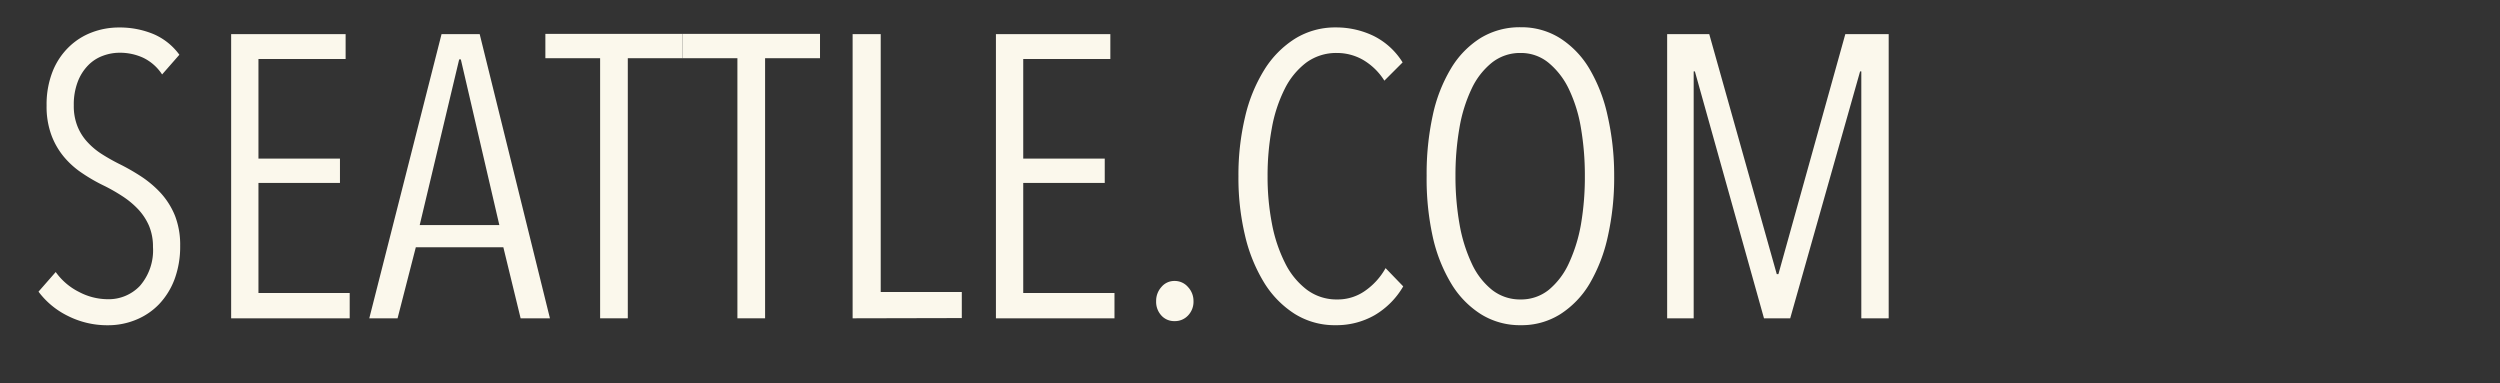 <svg id="Layer_1" data-name="Layer 1" xmlns="http://www.w3.org/2000/svg" viewBox="0 0 411 63"><rect x="0" y="0" width="411" height="63" fill="#333333" stroke="none"/><defs><style>.cls-1{fill:#fbf8ec;}</style></defs><title>seattleL</title><path class="cls-1" d="M29.62,40.39a15.45,15.45,0,0,1-.92,5.51A12.11,12.11,0,0,1,26.16,50a11,11,0,0,1-3.8,2.57,12,12,0,0,1-4.62.9,14.36,14.36,0,0,1-6.56-1.52,13.36,13.36,0,0,1-4.85-4l2.83-3.23A10.39,10.39,0,0,0,13,48a10.17,10.17,0,0,0,4.69,1.19A7.07,7.07,0,0,0,23,47a8.92,8.92,0,0,0,2.15-6.41,8.86,8.86,0,0,0-.66-3.49,9.53,9.53,0,0,0-1.79-2.71,14.1,14.1,0,0,0-2.54-2.11,29,29,0,0,0-3-1.72,28,28,0,0,1-3.63-2.08,14,14,0,0,1-3-2.67,12.19,12.19,0,0,1-2.08-3.6,13.51,13.51,0,0,1-.79-4.85,14.8,14.8,0,0,1,1-5.64,11.5,11.5,0,0,1,2.67-4,10.94,10.94,0,0,1,3.79-2.4,12.45,12.45,0,0,1,4.42-.8,14.43,14.43,0,0,1,5.71,1.09A10.26,10.26,0,0,1,29.49,9l-2.84,3.24a7.71,7.71,0,0,0-3.1-2.74,9.17,9.17,0,0,0-3.89-.83,7.9,7.9,0,0,0-2.74.5,6.48,6.48,0,0,0-2.41,1.55,7.79,7.79,0,0,0-1.72,2.7,10.47,10.47,0,0,0-.66,3.9,9,9,0,0,0,.6,3.43,8.4,8.4,0,0,0,1.61,2.57,11.77,11.77,0,0,0,2.38,2,32.05,32.05,0,0,0,2.8,1.59A35,35,0,0,1,23.19,29a17.38,17.38,0,0,1,3.27,2.77,12.58,12.58,0,0,1,2.31,3.7A13.16,13.16,0,0,1,29.62,40.39Z"/><path class="cls-1" d="M38,52.33V5.61H56.82V9.7H42.49V26.07h13.4v4H42.49V48.17h15v4.16Z"/><path class="cls-1" d="M85.59,52.33,82.75,40.65H68.36l-3,11.68H60.71L72.59,5.61h6.27L90.41,52.33ZM75.76,9.76h-.27L69,37H82.09Z"/><path class="cls-1" d="M103.21,9.57V52.33H98.66V9.57h-9v-4h22.57v4Z"/><path class="cls-1" d="M125.78,9.57V52.33h-4.55V9.57h-9v-4h22.58v4Z"/><path class="cls-1" d="M140.17,52.33V5.61h4.62V48h13.33v4.29Z"/><path class="cls-1" d="M163.73,52.33V5.61h18.81V9.7H168.22V26.07h13.4v4h-13.4V48.17h15v4.16Z"/><path class="cls-1" d="M196.21,49.5a3.25,3.25,0,0,1-.9,2.37,2.92,2.92,0,0,1-2.21.92,2.81,2.81,0,0,1-2.17-.92,3.31,3.31,0,0,1-.86-2.37,3.38,3.38,0,0,1,.86-2.31,2.74,2.74,0,0,1,2.17-1,2.85,2.85,0,0,1,2.21,1A3.33,3.33,0,0,1,196.21,49.5Z"/><path class="cls-1" d="M226,51.81a12.64,12.64,0,0,1-6.41,1.65,12.37,12.37,0,0,1-6.79-1.89,16,16,0,0,1-5-5.14,26.15,26.15,0,0,1-3.13-7.76A40.82,40.82,0,0,1,203.6,29a41.17,41.17,0,0,1,1.09-9.77,25.48,25.48,0,0,1,3.16-7.75,16,16,0,0,1,5.05-5.12,12.51,12.51,0,0,1,6.73-1.85,14.13,14.13,0,0,1,6.18,1.39,11.77,11.77,0,0,1,4.78,4.36l-3,3a10.26,10.26,0,0,0-3.53-3.43,8.59,8.59,0,0,0-4.26-1.12,8.32,8.32,0,0,0-5.05,1.58,12.26,12.26,0,0,0-3.56,4.36,23.53,23.53,0,0,0-2.11,6.47,42.71,42.71,0,0,0-.69,7.85,40.51,40.51,0,0,0,.72,7.82,24.36,24.36,0,0,0,2.15,6.44,12.41,12.41,0,0,0,3.56,4.38,8.14,8.14,0,0,0,5.05,1.62,7.77,7.77,0,0,0,4.55-1.42,11.14,11.14,0,0,0,3.37-3.73l2.9,3A13.12,13.12,0,0,1,226,51.81Z"/><path class="cls-1" d="M265.37,28.9a44.17,44.17,0,0,1-1.05,10,26.36,26.36,0,0,1-3,7.76,15.06,15.06,0,0,1-4.82,5A11.89,11.89,0,0,1,250,53.46a12.11,12.11,0,0,1-6.51-1.79,15.21,15.21,0,0,1-4.88-5,25.57,25.57,0,0,1-3.07-7.76,44.17,44.17,0,0,1-1-10,45.16,45.16,0,0,1,1-9.93,25.08,25.08,0,0,1,3-7.72,14.94,14.94,0,0,1,4.85-5A12.34,12.34,0,0,1,250,4.48a11.89,11.89,0,0,1,6.46,1.79,15.05,15.05,0,0,1,4.82,5,25.88,25.88,0,0,1,3,7.72A43.91,43.91,0,0,1,265.37,28.9Zm-4.82,0A46.17,46.17,0,0,0,259.9,21a23.72,23.72,0,0,0-2-6.4,12.64,12.64,0,0,0-3.33-4.29A7.12,7.12,0,0,0,250,8.71a7.43,7.43,0,0,0-4.72,1.58,12.07,12.07,0,0,0-3.34,4.29,24.47,24.47,0,0,0-2,6.4,45.16,45.16,0,0,0-.66,7.92,45,45,0,0,0,.66,7.92,25.39,25.39,0,0,0,2,6.47,11.92,11.92,0,0,0,3.34,4.36A7.43,7.43,0,0,0,250,49.23a7.25,7.25,0,0,0,4.62-1.58,12.28,12.28,0,0,0,3.3-4.36,25.79,25.79,0,0,0,2-6.47A46,46,0,0,0,260.55,28.9Z"/><path class="cls-1" d="M306,52.33V11.74h-.2L294.31,52.33H290L278.64,11.74h-.2V52.33h-4.36V5.61H281L292.1,45.07h.27l11-39.46h7.13V52.33Z"/></svg>